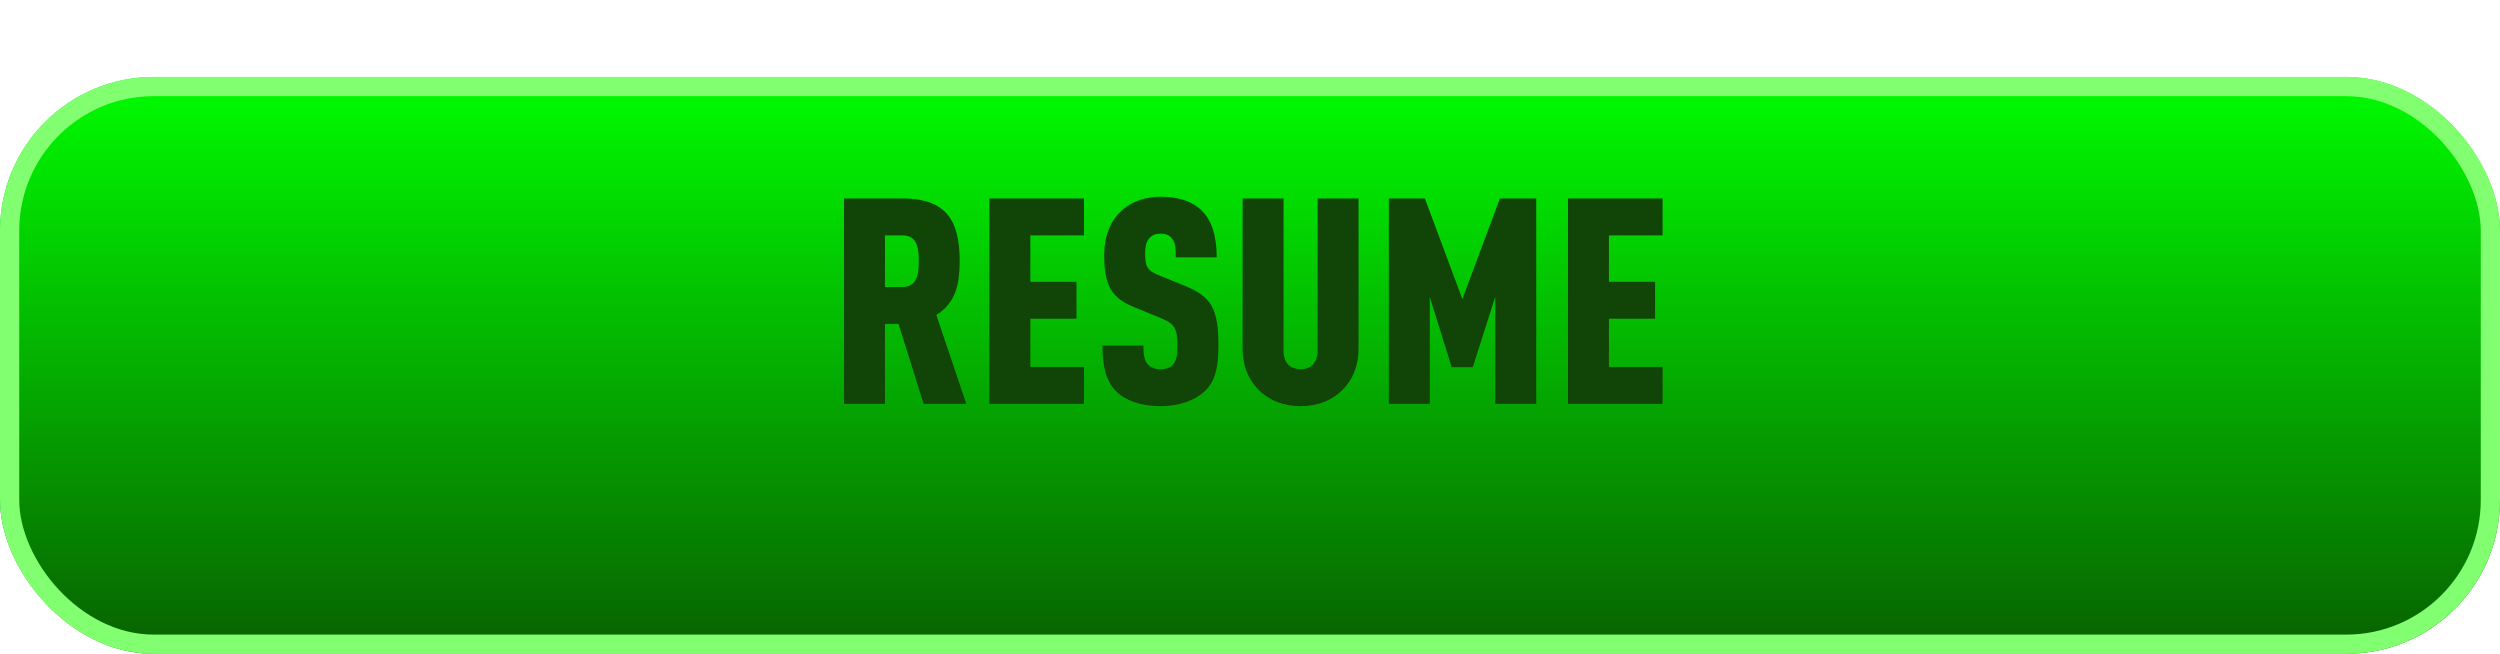 <svg width="130" height="34" viewBox="0 0 130 34" fill="none" xmlns="http://www.w3.org/2000/svg">
<g id="Group 372">
<g id="Rectangle 7" filter="url(#filter0_d_1_562)">
<rect width="130" height="30" rx="8" fill="url(#paint0_linear_1_562)"/>
<rect x="0.5" y="0.5" width="129" height="29" rx="7.5" stroke="#81FF70"/>
</g>
<path id="RESUME" d="M50.249 21H48.029L46.724 16.845H46.019V21H43.889V10.32H46.934C49.259 10.32 49.904 11.535 49.904 13.575C49.904 14.715 49.724 15.735 48.689 16.38L50.249 21ZM47.774 13.575C47.774 12.96 47.729 12.24 46.919 12.24H46.019V14.925H46.919C47.729 14.925 47.774 14.19 47.774 13.575ZM56.368 21H51.448V10.32H56.368V12.24H53.578V14.655H55.978V16.575H53.578V19.08H56.368V21ZM63.358 17.955C63.358 19.035 63.223 19.785 62.668 20.325C62.188 20.79 61.378 21.12 60.343 21.12C59.293 21.12 58.513 20.82 58.033 20.34C57.508 19.815 57.328 19.065 57.328 17.97H59.458C59.458 18.405 59.488 18.72 59.683 18.945C59.803 19.08 60.013 19.2 60.343 19.2C60.673 19.2 60.883 19.11 61.018 18.93C61.168 18.75 61.228 18.465 61.228 18.03C61.228 17.01 61.063 16.83 60.298 16.515L58.948 15.96C57.868 15.51 57.418 14.94 57.418 13.275C57.418 12.285 57.733 11.46 58.378 10.905C58.888 10.47 59.533 10.23 60.343 10.23C61.288 10.23 61.978 10.47 62.443 10.905C63.028 11.445 63.268 12.3 63.268 13.38H61.138C61.138 13.005 61.138 12.66 60.958 12.42C60.838 12.255 60.658 12.15 60.343 12.15C60.043 12.15 59.848 12.27 59.728 12.435C59.593 12.615 59.548 12.84 59.548 13.2C59.548 13.875 59.668 14.07 60.283 14.325L61.618 14.865C62.968 15.42 63.358 16.02 63.358 17.955ZM70.645 18.135C70.645 18.99 70.36 19.71 69.85 20.235C69.28 20.82 68.53 21.12 67.63 21.12C66.73 21.12 65.98 20.82 65.41 20.235C64.9 19.71 64.615 18.99 64.615 18.135V10.32H66.745V18.24C66.745 18.93 67.15 19.2 67.63 19.2C68.11 19.2 68.515 18.93 68.515 18.24V10.32H70.645V18.135ZM79.884 21H77.754V15.435L76.584 19.095H75.489L74.349 15.45V21H72.219V10.32H74.094L76.044 15.555L77.994 10.32H79.884V21ZM86.455 21H81.535V10.32H86.455V12.24H83.665V14.655H86.065V16.575H83.665V19.08H86.455V21Z" fill="#114507"/>
</g>
<defs>
<filter id="filter0_d_1_562" x="0" y="0" width="130" height="34" filterUnits="userSpaceOnUse" color-interpolation-filters="sRGB">
<feFlood flood-opacity="0" result="BackgroundImageFix"/>
<feColorMatrix in="SourceAlpha" type="matrix" values="0 0 0 0 0 0 0 0 0 0 0 0 0 0 0 0 0 0 127 0" result="hardAlpha"/>
<feOffset dy="4"/>
<feComposite in2="hardAlpha" operator="out"/>
<feColorMatrix type="matrix" values="0 0 0 0 0.059 0 0 0 0 0.357 0 0 0 0 0 0 0 0 1 0"/>
<feBlend mode="normal" in2="BackgroundImageFix" result="effect1_dropShadow_1_562"/>
<feBlend mode="normal" in="SourceGraphic" in2="effect1_dropShadow_1_562" result="shape"/>
</filter>
<linearGradient id="paint0_linear_1_562" x1="65" y1="0" x2="65" y2="30" gradientUnits="userSpaceOnUse">
<stop stop-color="#00FD00"/>
<stop offset="1" stop-color="#086100"/>
</linearGradient>
</defs>
</svg>

